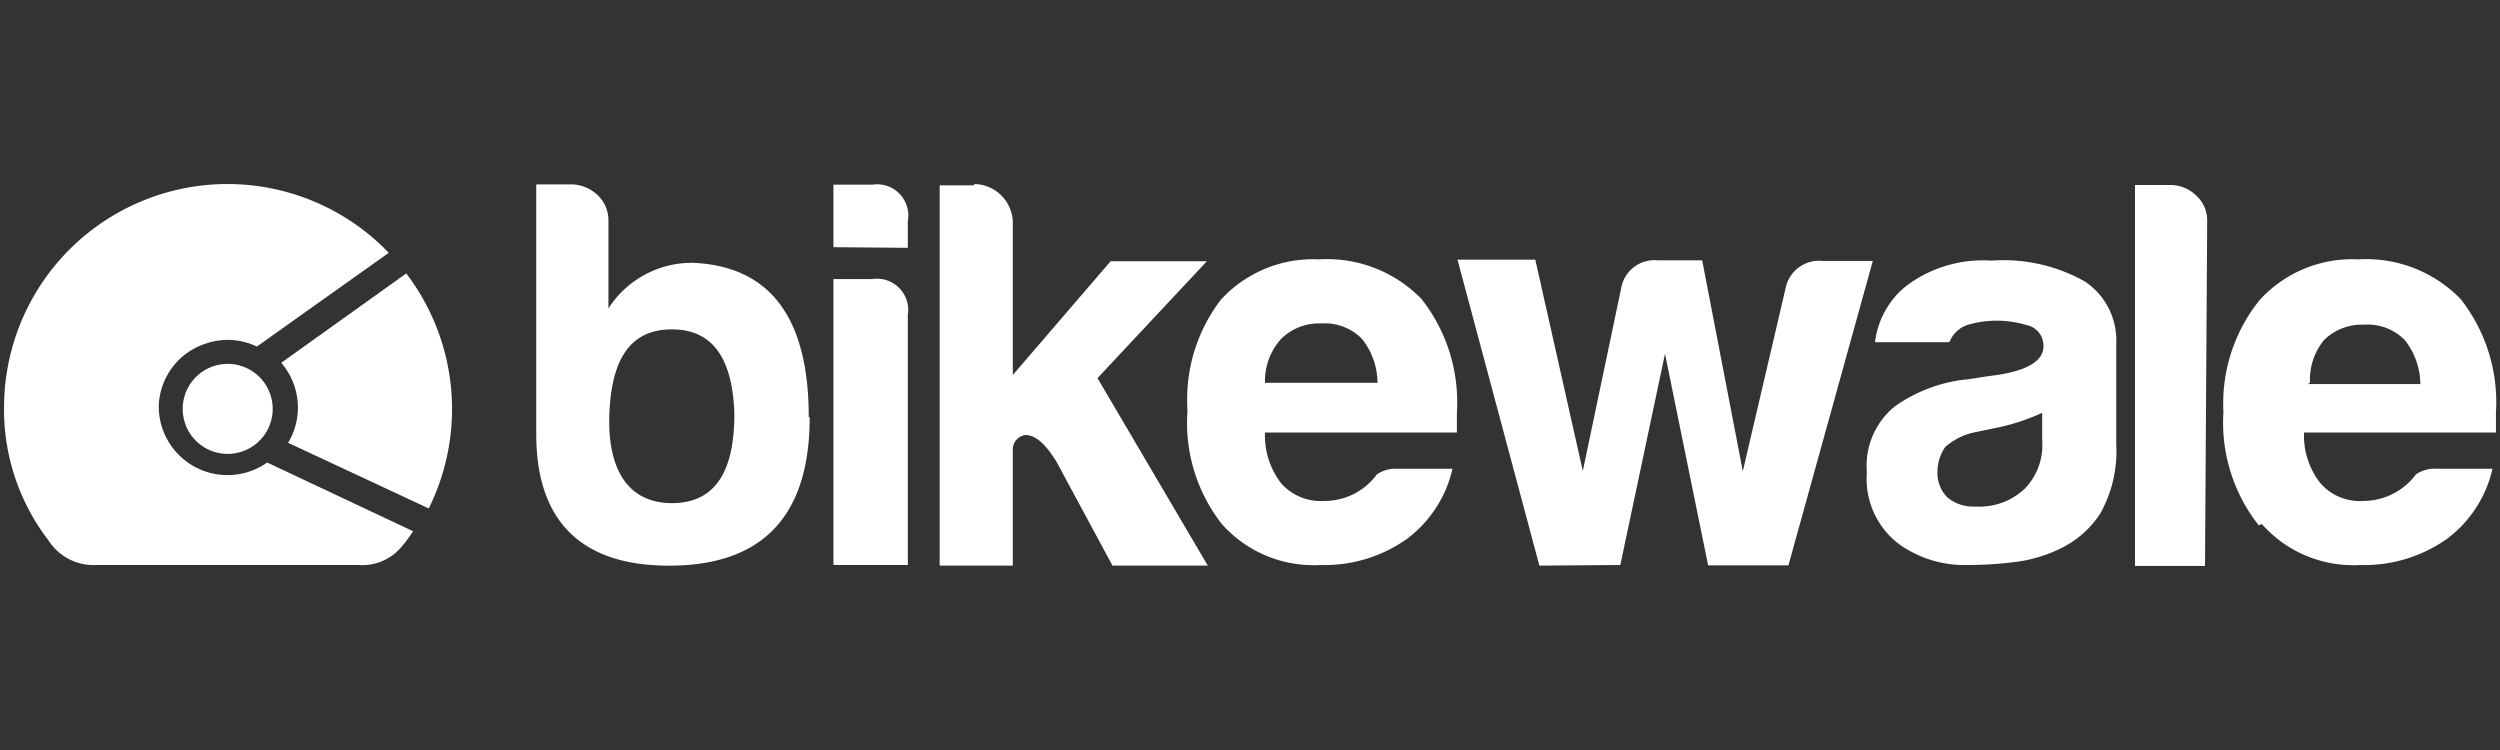 <svg id="b629e550-7e3f-42b6-ab50-6679a4b7fed8" data-name="Layer 1" xmlns="http://www.w3.org/2000/svg" viewBox="0 0 80 24"><rect x="0" y="0" width="80" height="24" fill="#333333" stroke="none"/><path d="M6.57,11A2.17,2.17,0,0,0,5.08,13a2.2,2.2,0,0,0,3.47,1.8L13.22,17s-.2.3-.34.46a1.64,1.64,0,0,1-1.41.62H3.08a1.71,1.71,0,0,1-1.53-.79A6.86,6.86,0,0,1,.13,13,7.15,7.15,0,0,1,12.44,8.09l-4.22,3A2.15,2.15,0,0,0,6.57,11Zm.59.65a1.44,1.44,0,1,0,1.56,1.3,1.44,1.44,0,0,0-1.56-1.3Zm24-5.72H30.07V18.1h2.34V14.42a.47.47,0,0,1,.4-.5c.33,0,.65.29,1,.86l1.79,3.32h3.05l-3.53-6,3.5-3.74H35.54L32.41,12V7.13A1.25,1.25,0,0,0,31.19,5.89Zm18.1,12.17L46.64,8.31h2.49l1.52,6.76,1.23-5.86a1.08,1.08,0,0,1,1.17-.88h1.42l1.3,6.75,1.37-5.86a1.09,1.09,0,0,1,1.18-.87h1.61l-2.7,9.74H54.66l-1.38-6.77-1.43,6.76Zm13.09-7.15H60a2.72,2.72,0,0,1,1-1.8,4.07,4.07,0,0,1,2.72-.81,5.31,5.31,0,0,1,3,.67,2.27,2.27,0,0,1,1,2v3.21a4.08,4.08,0,0,1-.51,2.21A3.14,3.14,0,0,1,66,17.52a4.53,4.53,0,0,1-1.57.47,12.08,12.08,0,0,1-1.47.09,3.59,3.59,0,0,1-2.22-.69,2.62,2.62,0,0,1-1-2.28A2.44,2.44,0,0,1,60.64,13a4.87,4.87,0,0,1,2.2-.85c.12,0,.78-.12,1-.14,1-.14,1.55-.45,1.55-.92a.67.67,0,0,0-.55-.69,3.29,3.29,0,0,0-1.89,0,.94.94,0,0,0-.56.53Zm3,2.26a6.69,6.69,0,0,1-1.37.46l-.82.17a2.07,2.07,0,0,0-.91.46,1.37,1.37,0,0,0-.25.78,1.1,1.1,0,0,0,.32.84,1.31,1.31,0,0,0,.91.29,2.11,2.11,0,0,0,1.56-.57,2,2,0,0,0,.56-1.55Zm5.21,4.9H68.32V5.92h1.11a1.18,1.18,0,0,1,.85.34,1.07,1.07,0,0,1,.35.83Zm1.72-1.3a5.3,5.3,0,0,1-1.13-3.63A5.26,5.26,0,0,1,72.31,9.6a4,4,0,0,1,3.15-1.3,4.21,4.21,0,0,1,3.28,1.27,5.34,5.34,0,0,1,1.13,3.64q0,.31,0,.63H73.73a2.44,2.44,0,0,0,.53,1.63,1.67,1.67,0,0,0,1.37.56,2.1,2.1,0,0,0,1.68-.85A1.08,1.08,0,0,1,78,15h1.76a3.86,3.86,0,0,1-1.48,2.26,4.59,4.59,0,0,1-2.76.82,3.9,3.9,0,0,1-3.14-1.31Zm1.57-4.52h3.6a2.28,2.28,0,0,0-.5-1.41,1.66,1.66,0,0,0-1.3-.49,1.73,1.73,0,0,0-1.28.49A2,2,0,0,0,73.92,12.25ZM39.1,16.77A5.25,5.25,0,0,1,38,13.14,5.26,5.26,0,0,1,39.06,9.6a4,4,0,0,1,3.15-1.3,4.21,4.21,0,0,1,3.28,1.27,5.34,5.34,0,0,1,1.13,3.64q0,.31,0,.63H40.48A2.5,2.5,0,0,0,41,15.47a1.7,1.7,0,0,0,1.38.56,2.07,2.07,0,0,0,1.68-.85,1.07,1.07,0,0,1,.65-.18h1.77A3.87,3.87,0,0,1,45,17.26a4.56,4.56,0,0,1-2.75.82,3.92,3.92,0,0,1-3.15-1.31Zm1.38-4.52h3.6a2.28,2.28,0,0,0-.5-1.41,1.67,1.67,0,0,0-1.3-.49,1.73,1.73,0,0,0-1.28.49,2,2,0,0,0-.52,1.41ZM26.67,7.91v-2h1.24a1,1,0,0,1,1.14,1.17v.85m-1.14,1a1,1,0,0,1,1.14,1.15v8H26.67V8.93Zm-2,4.42c0,3.12-1.46,4.7-4.36,4.75s-4.39-1.38-4.39-4.2v-8h1.11a1.24,1.24,0,0,1,.85.34,1.11,1.11,0,0,1,.35.83v2.8a3.17,3.17,0,0,1,2.7-1.46Q25.88,8.57,25.88,13.35Zm-2.41-.11c-.06-1.8-.71-2.7-2-2.7s-1.93.89-2,2.7.62,2.86,2,2.86,2-1,2-2.85Z" fill="#fff"/><path d="M13,8.75,9,11.61a2.19,2.19,0,0,1,.22,2.56l4.5,2.1A7.16,7.16,0,0,0,13,8.75Z" fill="#fff"/></svg>